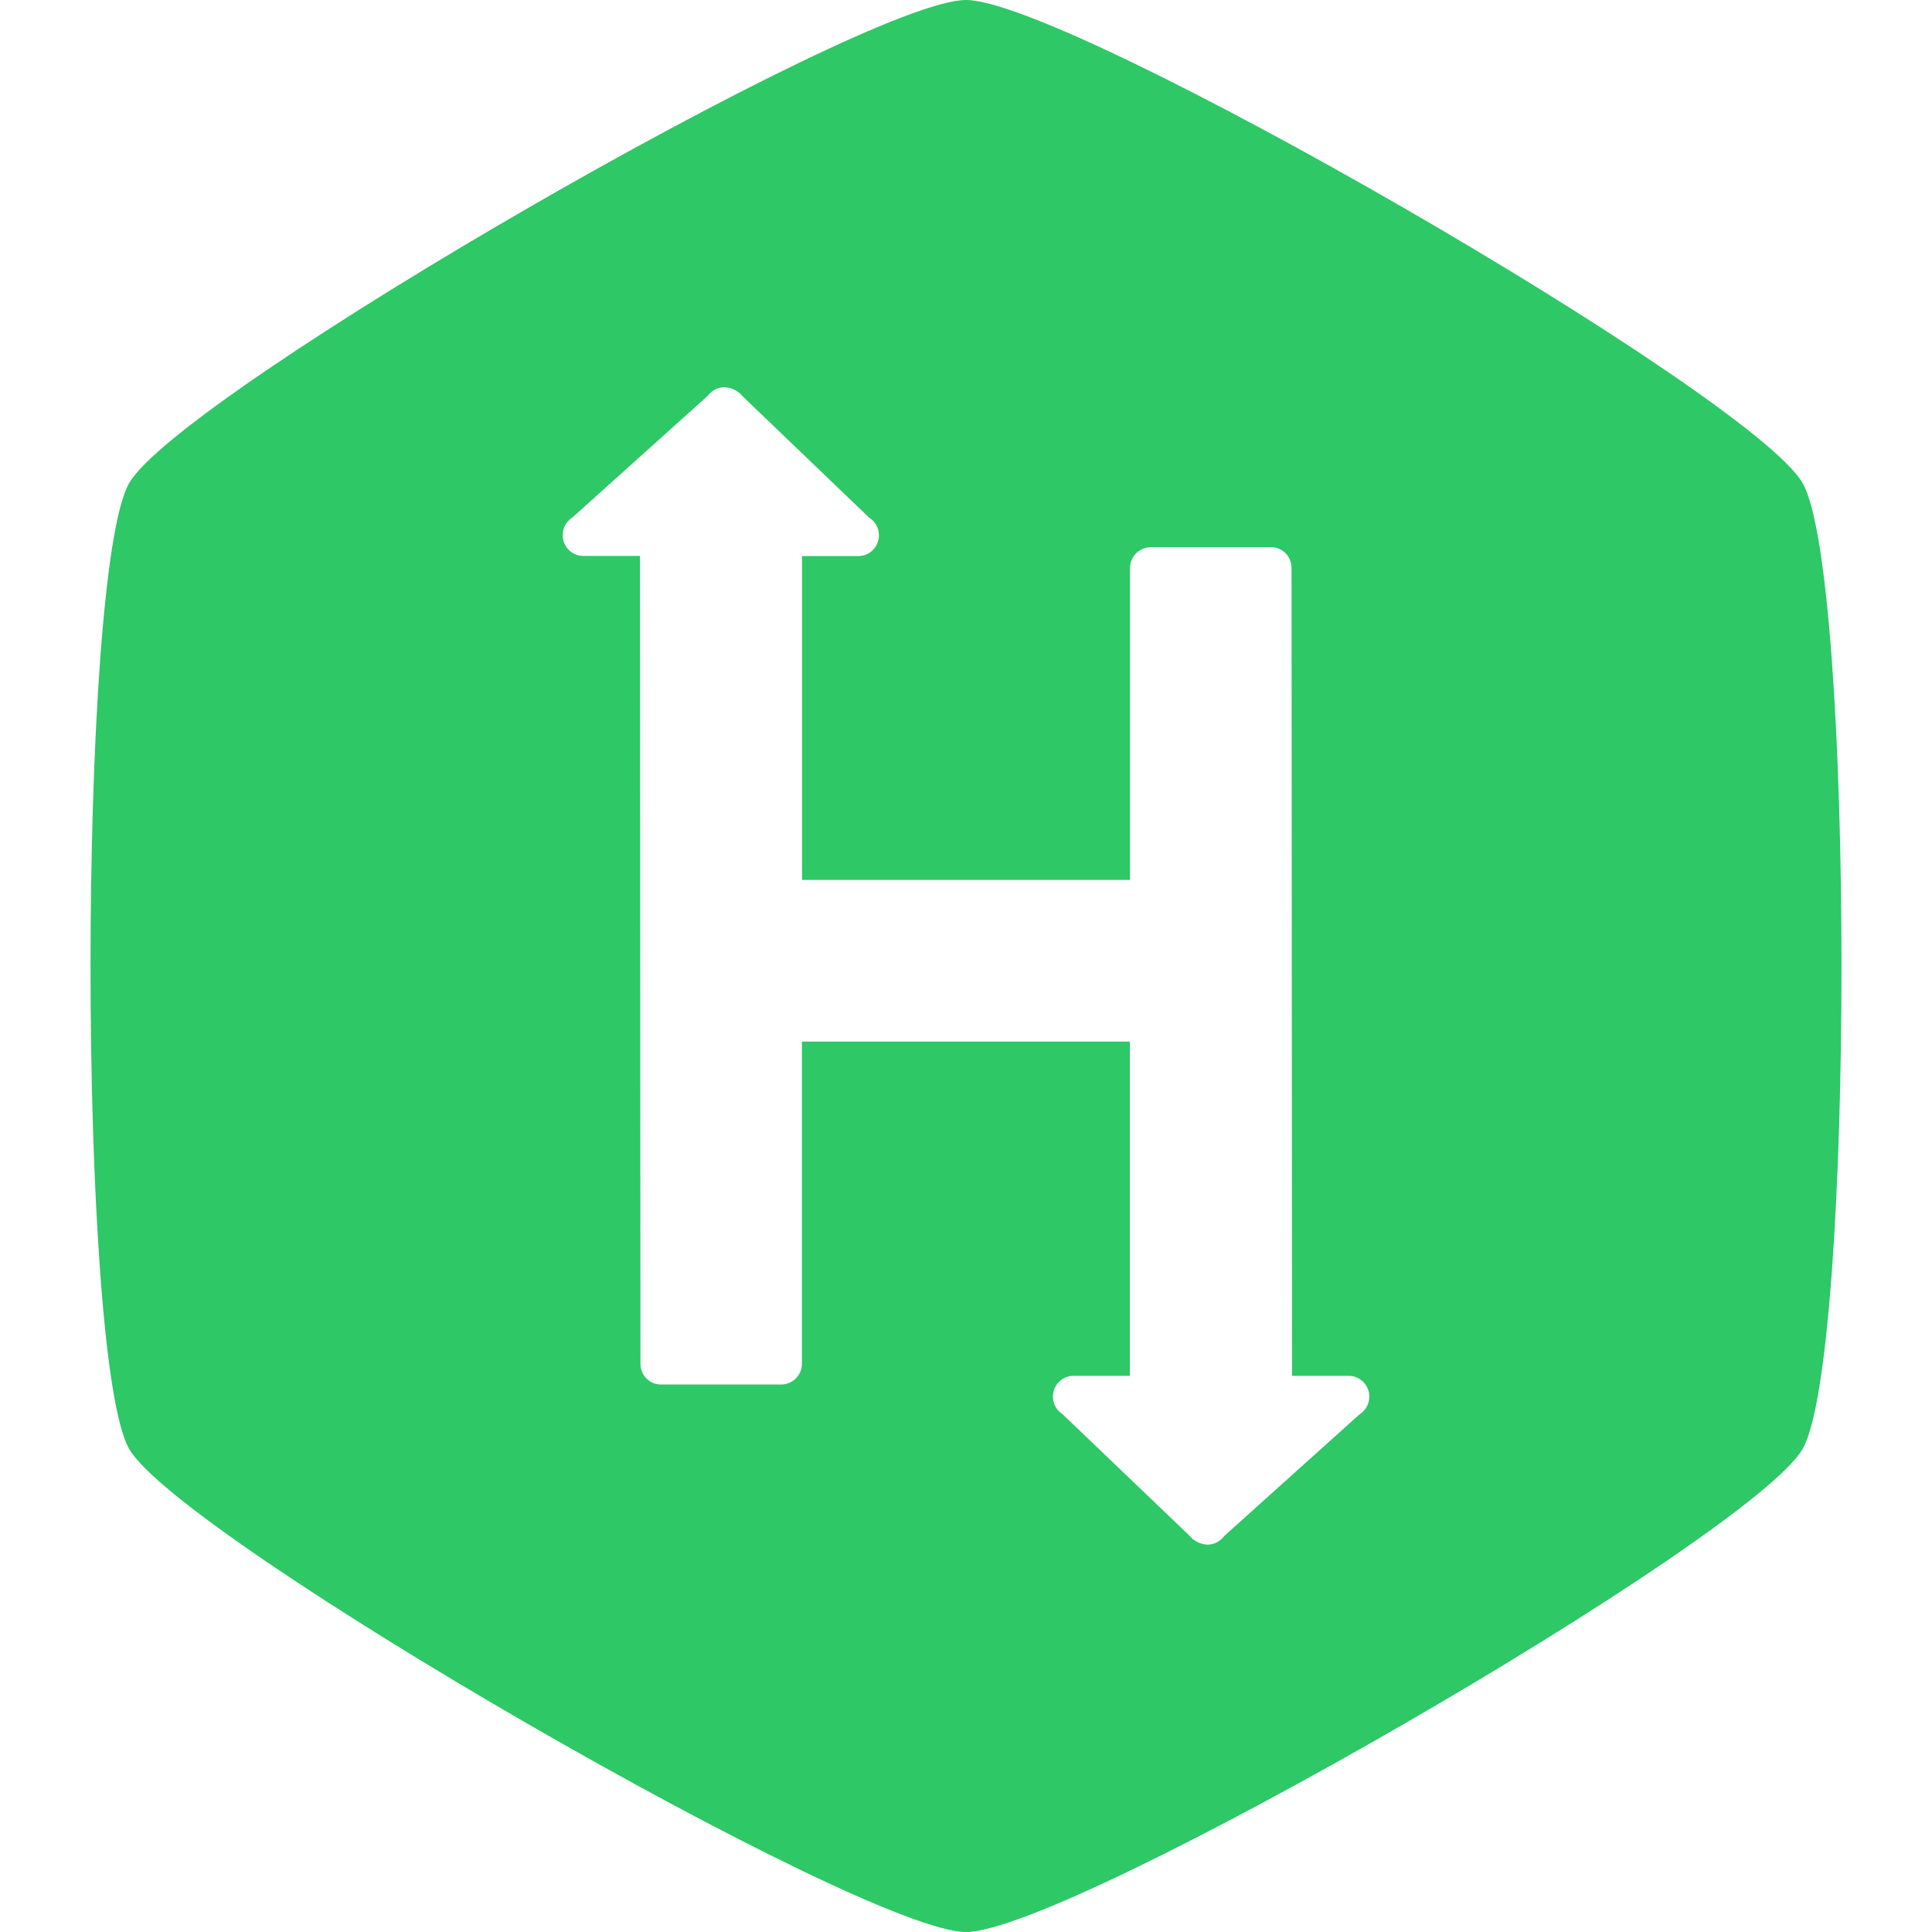 <!-- Generated by IcoMoon.io -->
<svg version="1.1" xmlns="http://www.w3.org/2000/svg" width="16" height="16" viewBox="0 0 16 16">
<title>brand103</title>
<path fill="#2ec866" d="M8 0c0.857 0 6.5 3.257 6.928 4 0.43 0.743 0.43 7.257 0 8s-6.070 4-6.928 4c-0.858 0-6.5-3.257-6.93-4-0.427-0.743-0.427-7.257 0-8 0.43-0.743 6.073-4 6.93-4zM9.53 4.532c-0.094 0-0.172 0.077-0.172 0.172v2.583h-2.716v-2.682h0.467c0.094 0 0.17-0.077 0.17-0.172 0-0.062-0.033-0.117-0.082-0.147l-1.049-1.006c-0.032-0.042-0.094-0.073-0.15-0.073s-0.107 0.030-0.138 0.072l-1.12 1.007c-0.048 0.030-0.080 0.084-0.080 0.146 0 0.095 0.076 0.172 0.17 0.172h0.47l0.004 6.69c0 0.096 0.075 0.172 0.17 0.172h0.995c0.094 0 0.172-0.077 0.172-0.17v-2.67h2.716v2.768h-0.467c-0.094 0-0.17 0.077-0.17 0.172 0 0.062 0.032 0.116 0.080 0.146l1.052 1.007c0.030 0.040 0.094 0.073 0.15 0.073s0.106-0.030 0.138-0.073l1.12-1.007c0.048-0.030 0.080-0.084 0.080-0.146 0-0.095-0.077-0.172-0.17-0.172h-0.47l-0.004-6.69c0-0.096-0.076-0.173-0.17-0.173h-0.996z"></path>
</svg>
